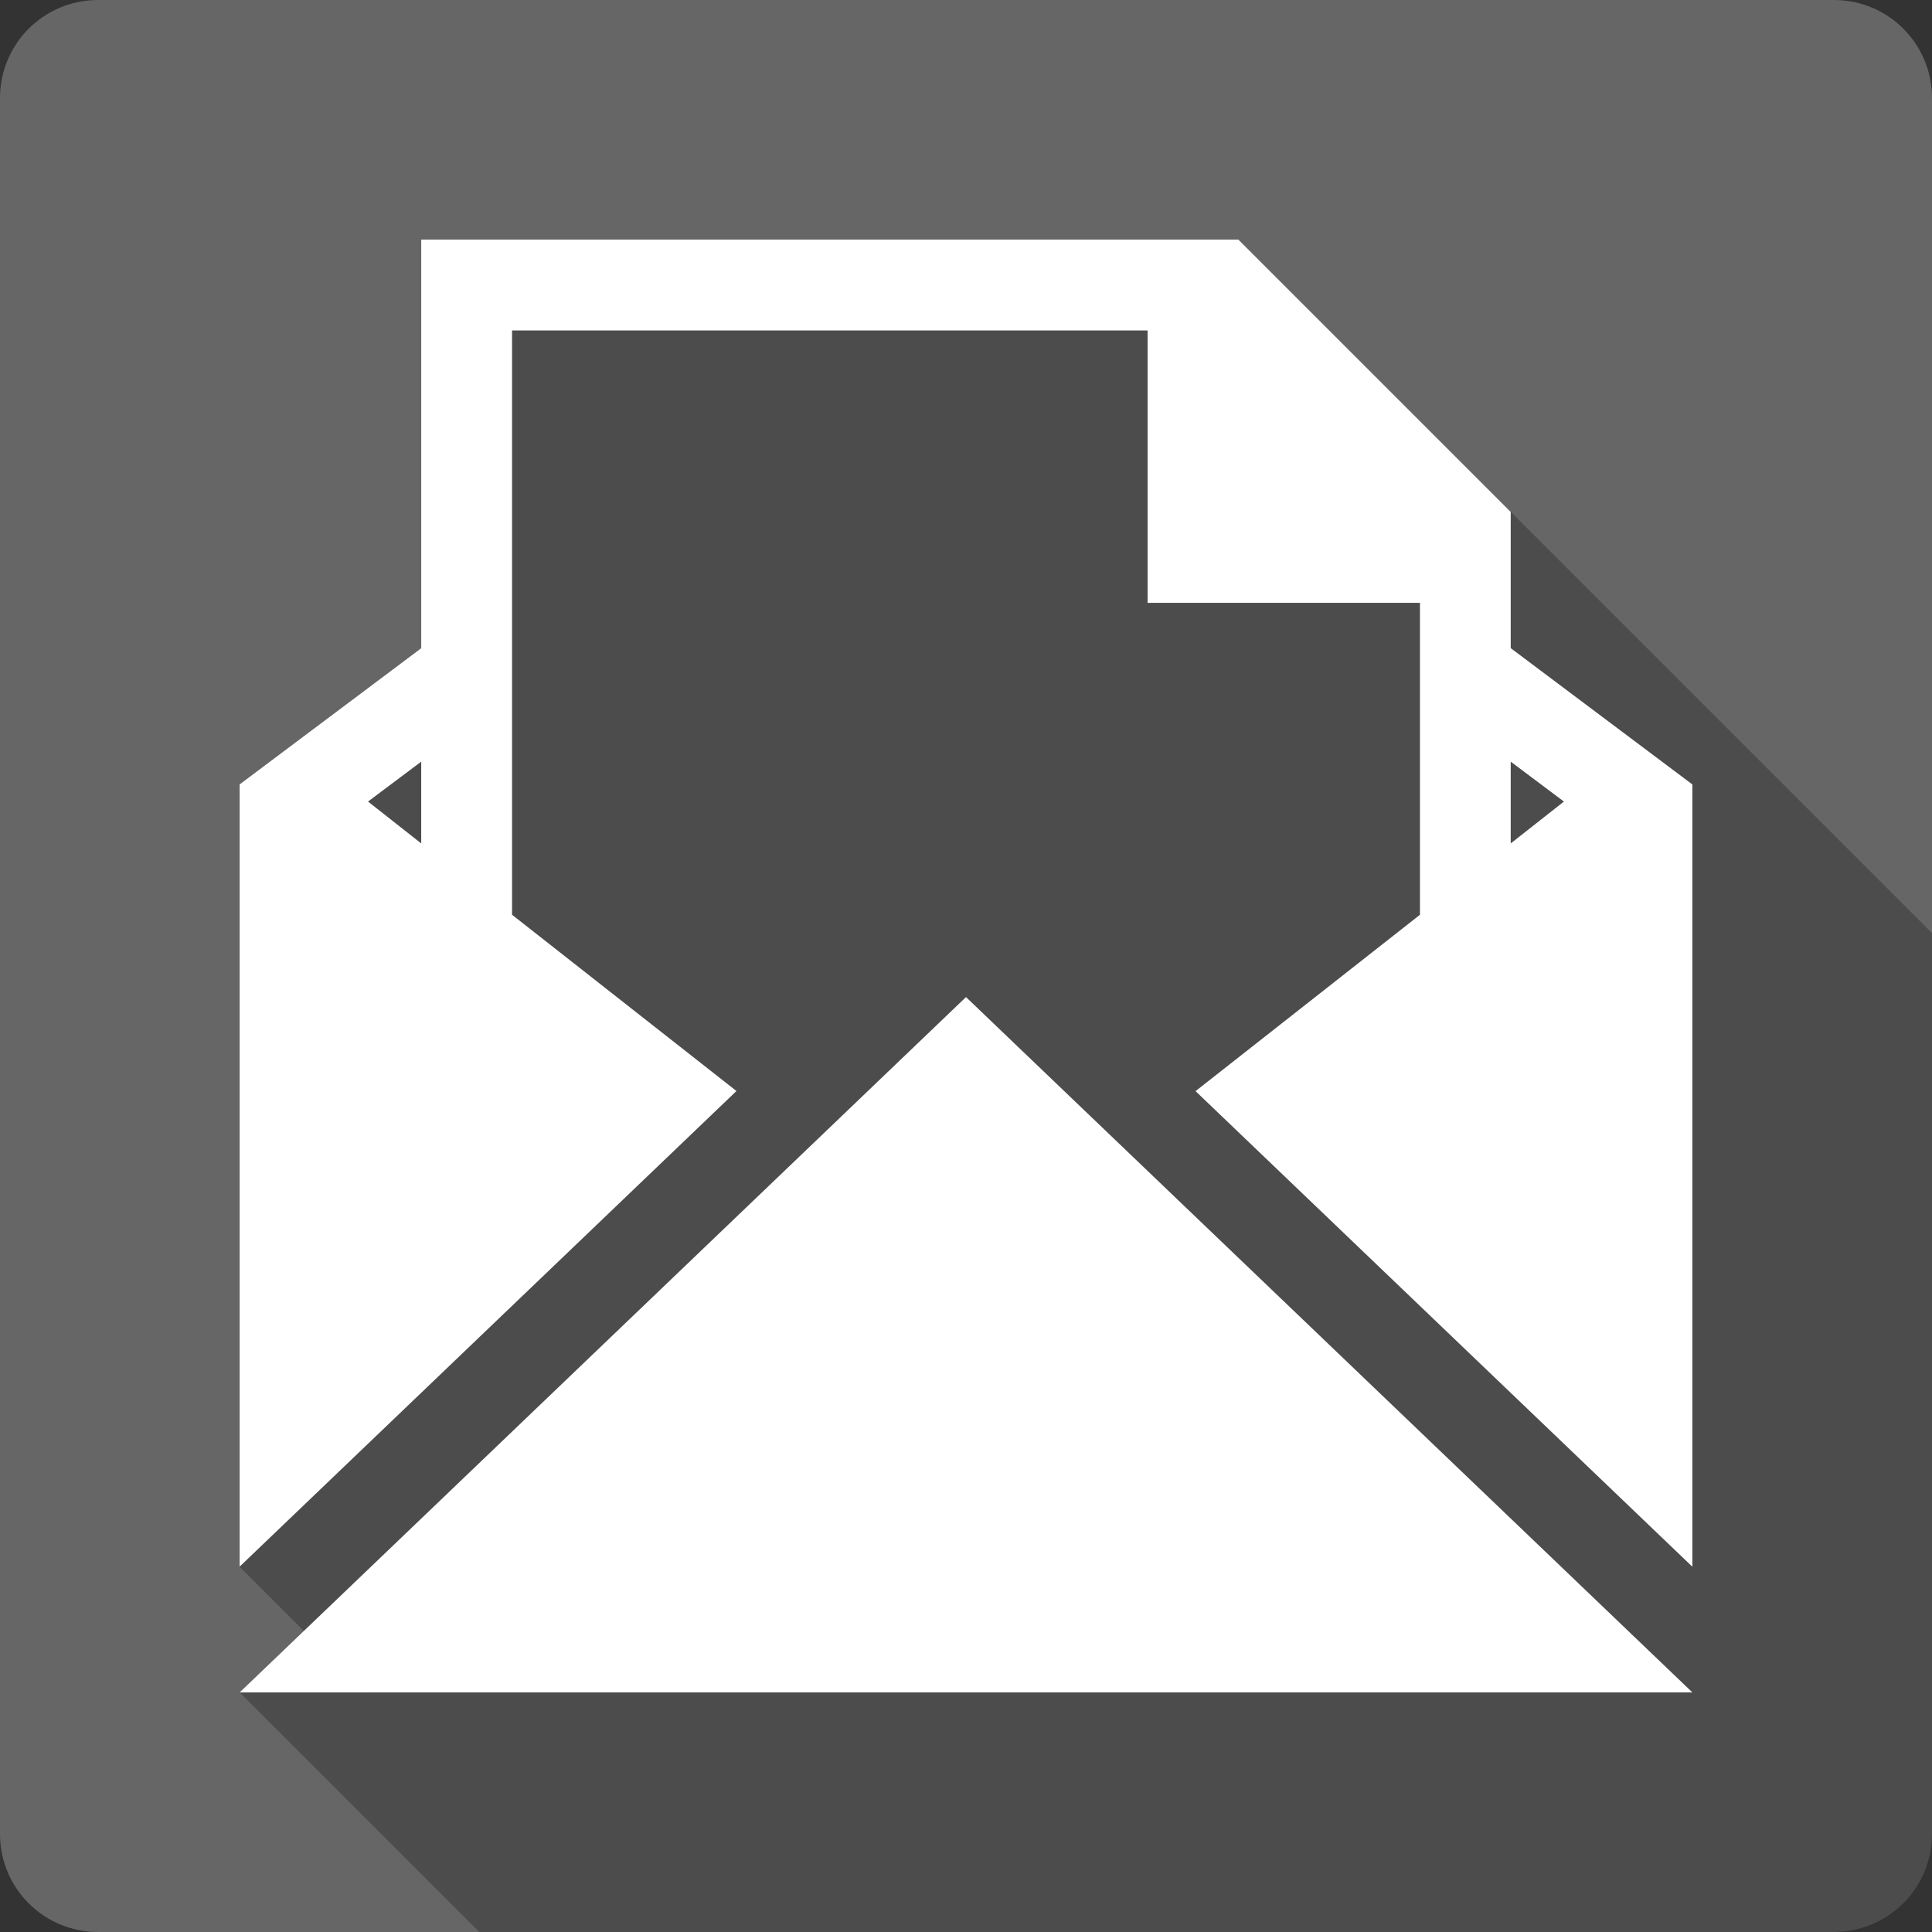 <?xml version="1.0" encoding="UTF-8" standalone="no"?>
<svg
   xmlns:dc="http://purl.org/dc/elements/1.1/"
   xmlns:cc="http://creativecommons.org/ns#"
   xmlns:rdf="http://www.w3.org/1999/02/22-rdf-syntax-ns#"
   xmlns:svg="http://www.w3.org/2000/svg"
   xmlns="http://www.w3.org/2000/svg"
   xmlns:sodipodi="http://sodipodi.sourceforge.net/DTD/sodipodi-0.dtd"
   xmlns:inkscape="http://www.inkscape.org/namespaces/inkscape"
   width="512"
   height="512"
   viewBox="0 0 384 384"
   id="svg2"
   version="1.1"
   inkscape:version="0.48.5 r10040"
   sodipodi:docname="mail-mark-read.svg">
  <rect x="0" y="0" width="384" height="384" fill="#333333" stroke="none"/>
  <sodipodi:namedview
     pagecolor="#ffffff"
     bordercolor="#666666"
     borderopacity="1"
     objecttolerance="10"
     gridtolerance="10"
     guidetolerance="10"
     inkscape:pageopacity="0"
     inkscape:pageshadow="2"
     inkscape:window-width="1306"
     inkscape:window-height="715"
     id="namedview10"
     showgrid="false"
     inkscape:zoom="0.4609375"
     inkscape:cx="46.64407"
     inkscape:cy="127.65584"
     inkscape:window-x="56"
     inkscape:window-y="28"
     inkscape:window-maximized="1"
     inkscape:current-layer="svg2" />
  <defs
     id="defs12">
    <clipPath
       clipPathUnits="userSpaceOnUse"
       id="clipPath3130">
      <path
         id="path3132"
         d="M 19.5,5.0000003e-7 C 8.702,5.0000003e-7 0,8.702 0,19.5 L 0,364.5 C 0,375.298 8.702,384 19.5,384 l 345,0 c 10.798,0 19.5,-8.702 19.5,-19.5 l 0,-345 C 384,8.702 375.298,5e-7 364.5,5e-7 l -345,0 z"
         style="fill:#666666;fill-opacity:1;stroke:none"
         inkscape:connector-curvature="0" />
    </clipPath>
  </defs>
  <path
     inkscape:connector-curvature="0"
     style="fill:#666666;fill-opacity:1;stroke:none"
     d="M 19.5,5.0000003e-7 C 8.702,5.0000003e-7 0,8.702 0,19.5 L 0,364.5 C 0,375.298 8.702,384 19.5,384 l 345,0 c 10.798,0 19.5,-8.702 19.5,-19.5 l 0,-345 C 384,8.702 375.298,5e-7 364.5,5e-7 l -345,0 z"
     id="rect2986" />
  <g
     style="fill:#000000;opacity:0.25"
     id="g3027"
     clip-path="url(#clipPath3130)">
    <path
       inkscape:connector-curvature="0"
       d="M 192,198.177 336.37,336.375 725.279,725.284 580.909,587.086 z"
       id="path3029"
       style="fill:#000000" />
    <path
       inkscape:connector-curvature="0"
       d="m 336.37,336.375 -288.729,0 388.909,388.909 288.729,0 z"
       id="path3031"
       style="fill:#000000" />
    <path
       inkscape:connector-curvature="0"
       d="m 336.37,155.913 0,155.484 388.909,388.909 0,-155.484 z"
       id="path3033"
       style="fill:#000000" />
    <path
       inkscape:connector-curvature="0"
       d="m 336.37,311.397 -98.745,-94.527 388.909,388.909 98.745,94.527 z"
       id="path3035"
       style="fill:#000000" />
    <path
       inkscape:connector-curvature="0"
       d="m 237.625,216.87 44.601,-35.05 388.909,388.909 -44.601,35.05 z"
       id="path3037"
       style="fill:#000000" />
    <path
       inkscape:connector-curvature="0"
       d="m 282.226,181.819 0,-61.996 388.909,388.909 0,61.996 z"
       id="path3039"
       style="fill:#000000" />
    <path
       inkscape:connector-curvature="0"
       d="m 282.226,119.823 -54.134,0 388.909,388.909 54.134,0 z"
       id="path3041"
       style="fill:#000000" />
    <path
       inkscape:connector-curvature="0"
       d="m 228.092,119.823 0,-54.144 388.909,388.909 0,54.144 z"
       id="path3043"
       style="fill:#000000" />
    <path
       inkscape:connector-curvature="0"
       d="m 228.092,65.68 -126.318,0 388.909,388.909 126.318,0 z"
       id="path3045"
       style="fill:#000000" />
    <path
       inkscape:connector-curvature="0"
       d="m 101.774,65.68 0,116.135 388.909,388.909 0,-116.135 z"
       id="path3047"
       style="fill:#000000" />
    <path
       inkscape:connector-curvature="0"
       d="m 101.774,181.814 44.601,35.035 388.909,388.909 -44.601,-35.035 z"
       id="path3049"
       style="fill:#000000" />
    <path
       inkscape:connector-curvature="0"
       d="M 146.375,216.849 47.63,311.376 436.539,700.285 535.284,605.758 z"
       id="path3051"
       style="fill:#000000" />
    <path
       inkscape:connector-curvature="0"
       d="m 47.63,311.376 0,-155.474 388.909,388.909 0,155.474 z"
       id="path3053"
       style="fill:#000000" />
    <path
       inkscape:connector-curvature="0"
       d="M 47.63,155.902 83.723,128.836 472.631,517.744 436.539,544.811 z"
       id="path3055"
       style="fill:#000000" />
    <path
       inkscape:connector-curvature="0"
       d="m 83.723,128.836 0,-81.211 388.909,388.909 0,81.211 z"
       id="path3057"
       style="fill:#000000" />
    <path
       inkscape:connector-curvature="0"
       d="m 83.723,47.625 162.411,0 388.909,388.909 -162.411,0 z"
       id="path3059"
       style="fill:#000000" />
    <path
       inkscape:connector-curvature="0"
       d="m 246.134,47.625 54.134,54.134 388.909,388.909 -54.134,-54.134 z"
       id="path3061"
       style="fill:#000000" />
    <path
       inkscape:connector-curvature="0"
       d="m 300.267,101.759 0,27.067 388.909,388.909 0,-27.067 z"
       id="path3063"
       style="fill:#000000" />
    <path
       inkscape:connector-curvature="0"
       d="m 73.146,159.312 10.573,8.323 388.909,388.909 -10.573,-8.323 z"
       id="path3065"
       style="fill:#000000" />
    <path
       inkscape:connector-curvature="0"
       d="m 83.72,167.635 0,-16.251 388.909,388.909 0,16.251 z"
       id="path3067"
       style="fill:#000000" />
    <path
       inkscape:connector-curvature="0"
       d="m 310.84,159.315 -10.573,-7.932 388.909,388.909 10.573,7.932 z"
       id="path3069"
       style="fill:#000000" />
    <path
       inkscape:connector-curvature="0"
       d="m 300.267,151.383 0,16.251 388.909,388.909 0,-16.251 z"
       id="path3071"
       style="fill:#000000" />
  </g>
  <path
     d="M 192,198.177 336.37,336.375 H 47.641 M 336.37,155.913 v 155.484 l -98.745,-94.527 44.601,-35.05 V 119.823 H 228.092 V 65.68 H 101.774 v 116.135 l 44.601,35.035 -98.745,94.527 V 155.902 L 83.723,128.836 V 47.625 H 246.134 l 54.134,54.134 v 27.067 m -227.121,30.487 10.573,8.323 v -16.251 m 227.121,7.932 -10.573,-7.932 v 16.251"
     id="path8"
     inkscape:connector-curvature="0"
     style="fill:#ffffff" />
</svg>
